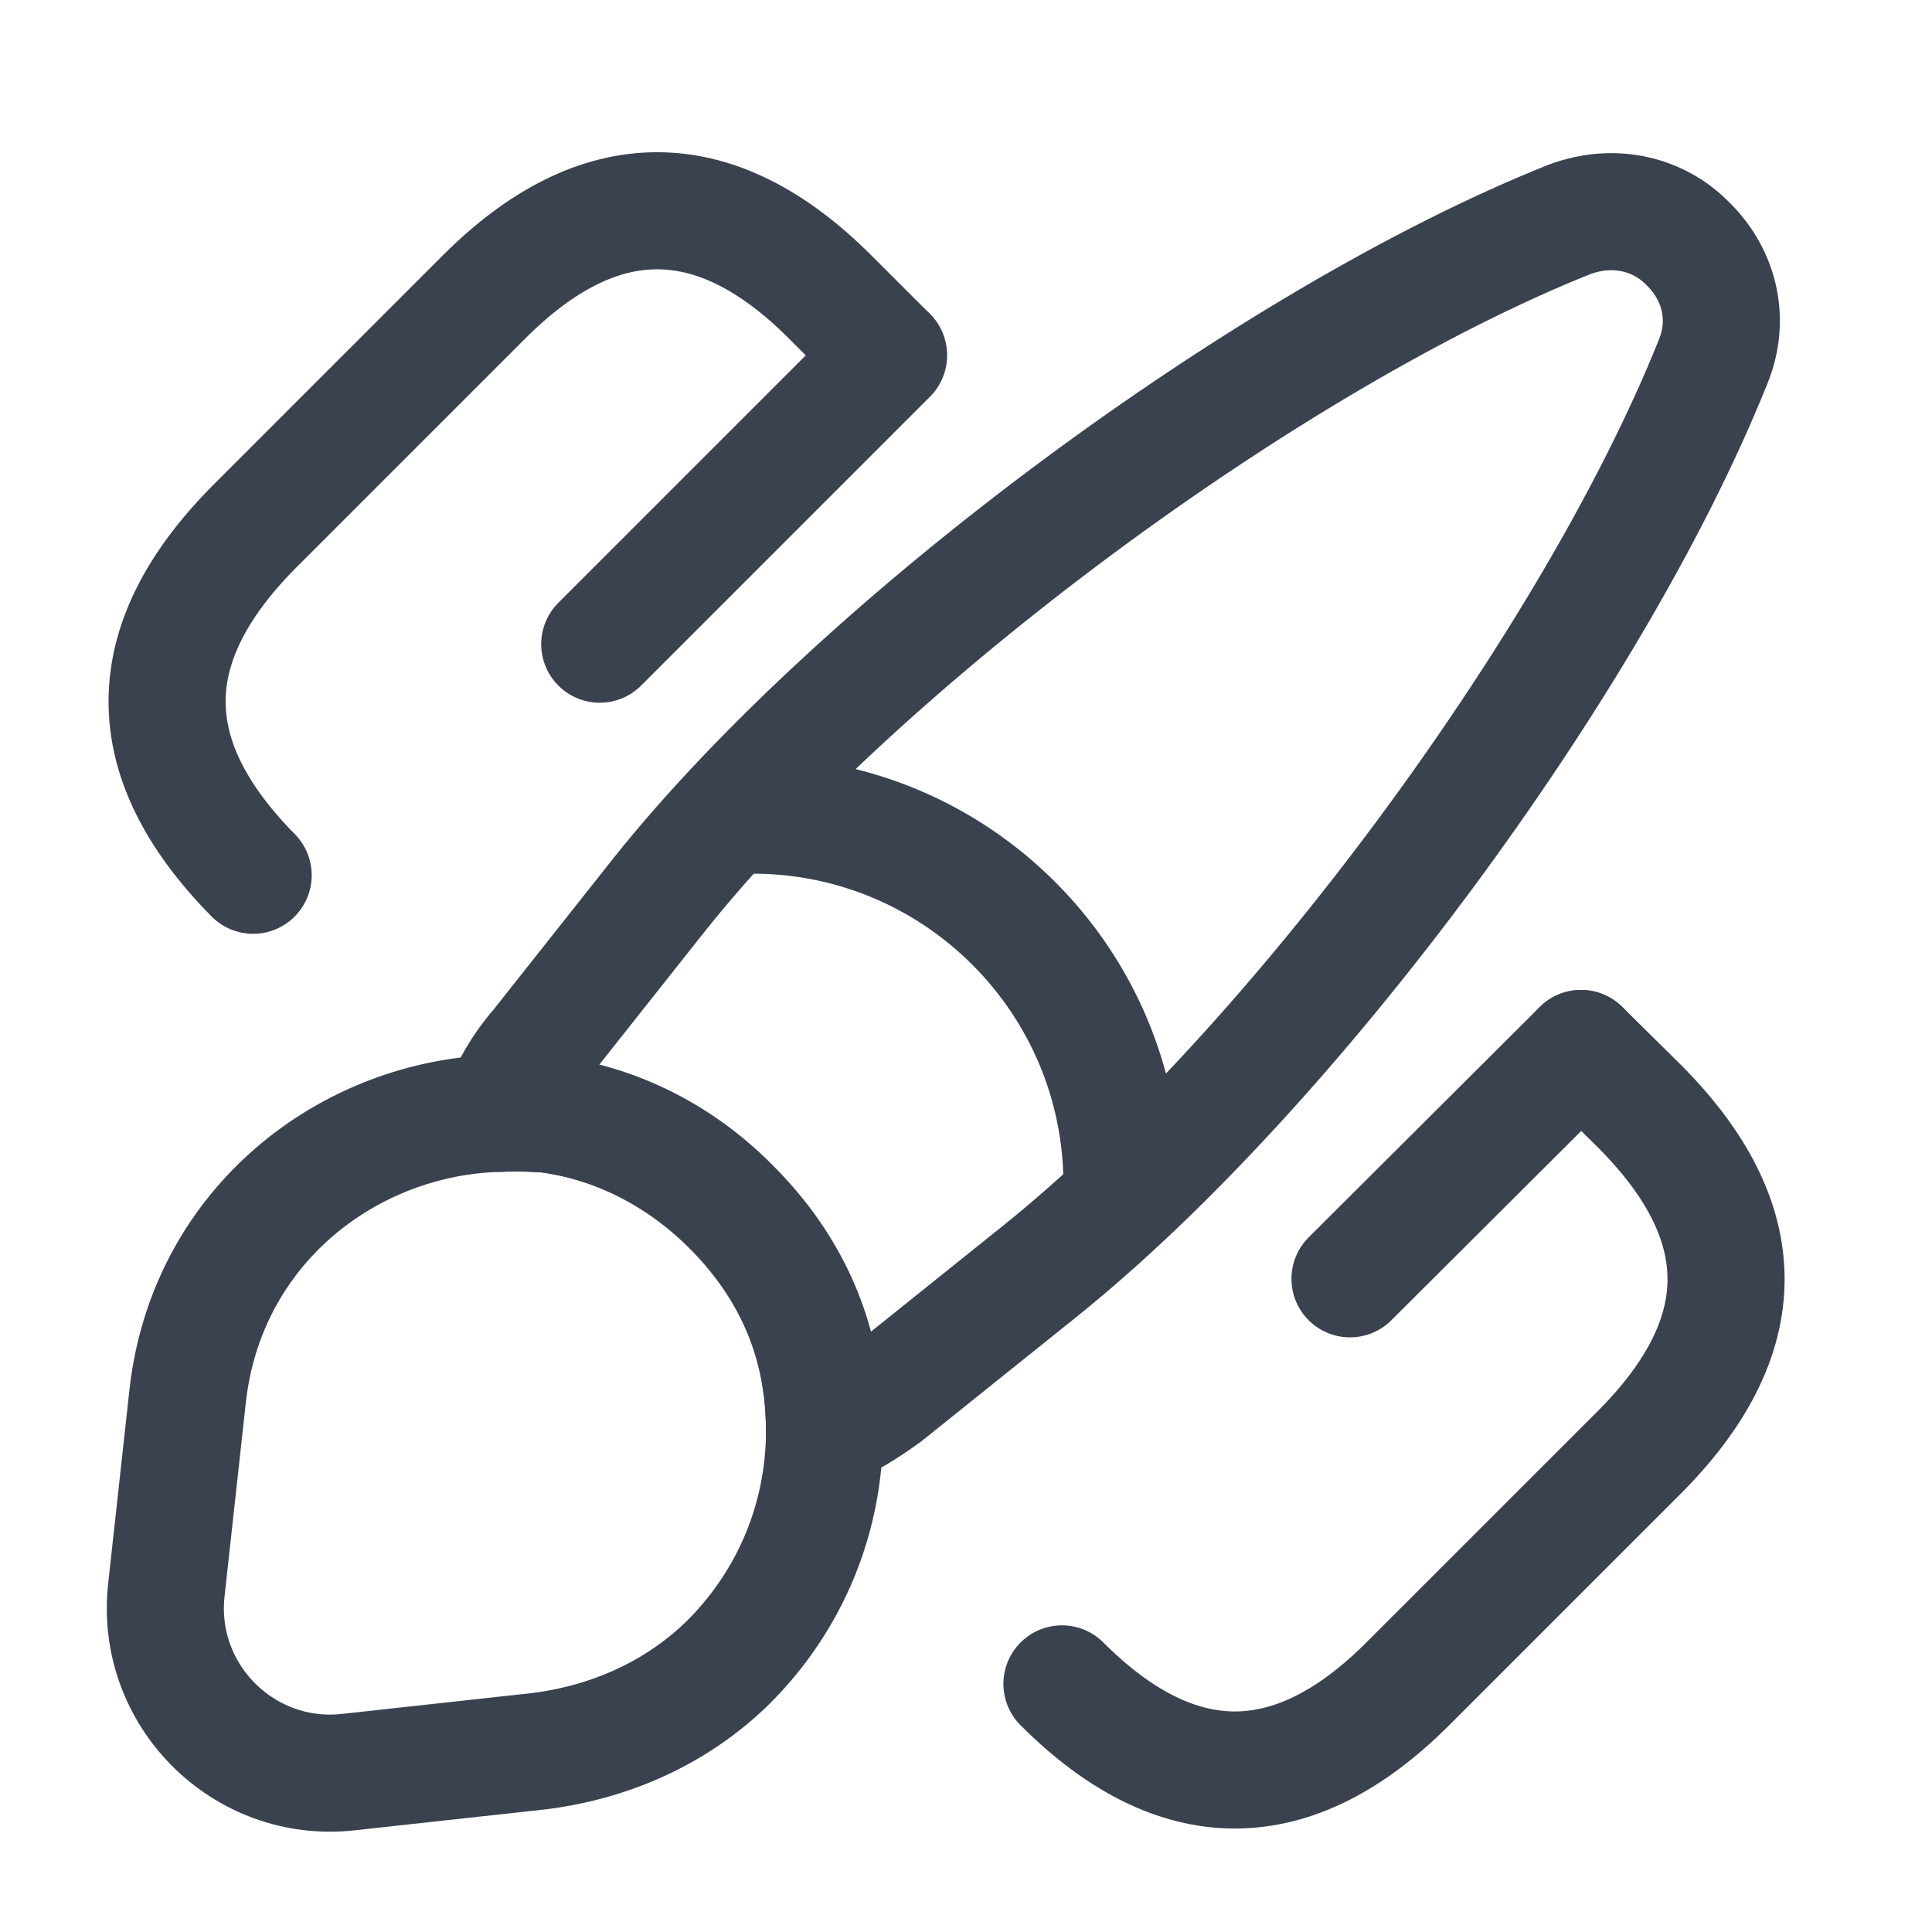 <svg width="33" height="33" viewBox="0 0 33 33" fill="none" xmlns="http://www.w3.org/2000/svg">
<g clip-path="url(#clip0_3018_1434)">
<path d="M29.257 6.189C27.204 11.309 22.057 18.269 17.75 21.723L15.124 23.829C14.79 24.069 14.457 24.282 14.084 24.429C14.084 24.189 14.07 23.922 14.03 23.669C13.884 22.549 13.377 21.509 12.484 20.616C11.577 19.709 10.47 19.176 9.337 19.029C9.07 19.016 8.804 18.989 8.537 19.016C8.684 18.602 8.91 18.216 9.19 17.896L11.27 15.269C14.71 10.963 21.697 5.789 26.804 3.749C27.59 3.456 28.35 3.669 28.83 4.163C29.337 4.656 29.577 5.416 29.257 6.189Z" stroke="#3A424F" stroke-width="2" stroke-linecap="round" stroke-linejoin="round"/>
<path d="M14.084 24.429C14.084 25.896 13.524 27.296 12.471 28.362C11.657 29.176 10.551 29.736 9.231 29.909L5.951 30.269C4.164 30.469 2.631 28.949 2.844 27.136L3.204 23.856C3.524 20.936 5.964 19.069 8.551 19.016C8.817 19.002 9.097 19.016 9.351 19.029C10.484 19.176 11.591 19.696 12.497 20.616C13.391 21.509 13.897 22.549 14.044 23.669C14.057 23.922 14.084 24.176 14.084 24.429Z" stroke="#3A424F" stroke-width="2" stroke-linecap="round" stroke-linejoin="round"/>
<path d="M19.164 20.23C19.164 16.75 16.337 13.923 12.857 13.923" stroke="#3A424F" stroke-width="2" stroke-linecap="round" stroke-linejoin="round"/>
<path d="M27.005 17.909L27.992 18.883C29.979 20.869 29.979 22.829 27.992 24.816L24.045 28.762C22.085 30.723 20.099 30.723 18.139 28.762" stroke="#3A424F" stroke-width="2" stroke-linecap="round"/>
<path d="M4.324 14.95C2.364 12.963 2.364 11.003 4.324 9.016L8.27 5.07C10.23 3.11 12.217 3.11 14.177 5.07L15.164 6.056" stroke="#3A424F" stroke-width="2" stroke-linecap="round"/>
<path d="M15.178 6.069L10.244 11.003" stroke="#3A424F" stroke-width="2" stroke-linecap="round"/>
<path d="M27.005 17.909L23.059 21.843" stroke="#3A424F" stroke-width="2" stroke-linecap="round"/>
</g>
<defs>
<clipPath id="clip0_3018_1434">
<rect width="32" height="32" fill="white" transform="translate(0.178 0.936)"/>
</clipPath>
</defs>
</svg>
